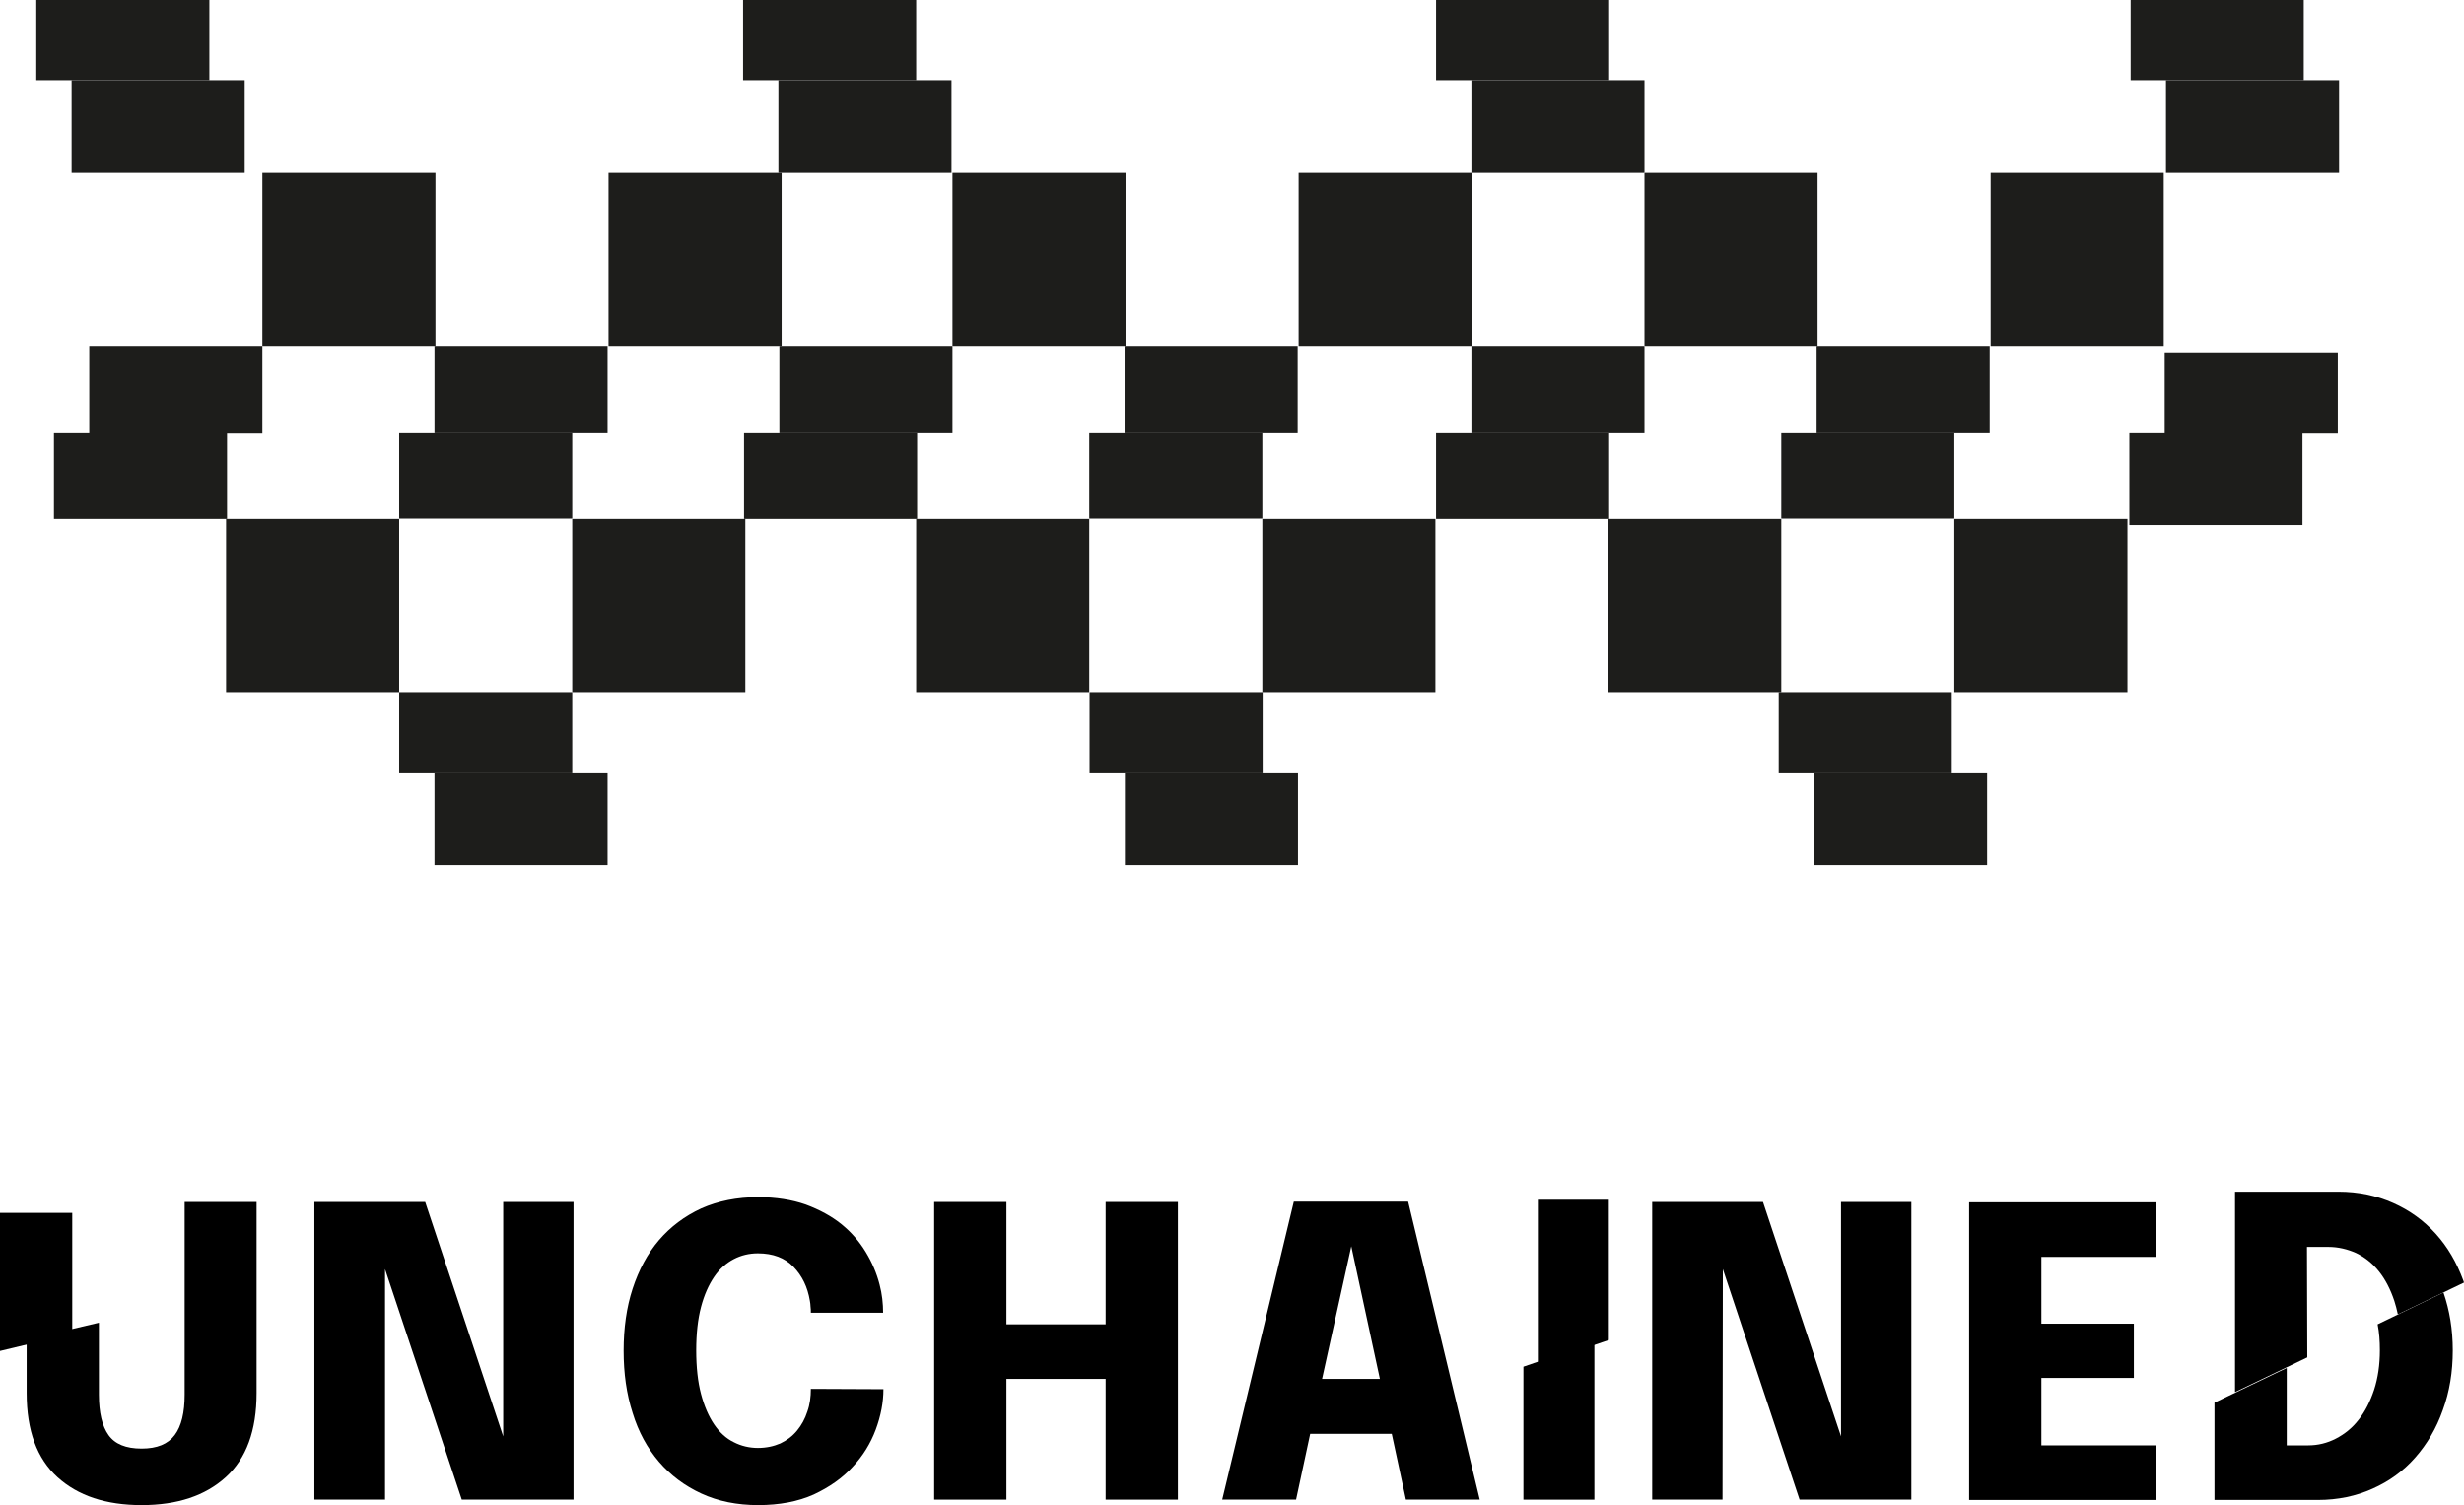 <?xml version="1.0" encoding="UTF-8" standalone="no"?>
<!-- Generator: Adobe Illustrator 26.3.1, SVG Export Plug-In . SVG Version: 6.00 Build 0)  -->

<svg
   version="1.1"
   id="Layer_1"
   x="0px"
   y="0px"
   viewBox="0 0 767.3 468.7"
   xml:space="preserve"
   sodipodi:docname="unchained.svg"
   width="767.3"
   height="468.7"
   inkscape:version="1.3.2 (091e20e, 2023-11-25)"
   xmlns:inkscape="http://www.inkscape.org/namespaces/inkscape"
   xmlns:sodipodi="http://sodipodi.sourceforge.net/DTD/sodipodi-0.dtd"
   xmlns="http://www.w3.org/2000/svg"
   xmlns:svg="http://www.w3.org/2000/svg"><defs
   id="defs82" /><sodipodi:namedview
   id="namedview82"
   pagecolor="#ffffff"
   bordercolor="#000000"
   borderopacity="0.25"
   inkscape:showpageshadow="2"
   inkscape:pageopacity="0.0"
   inkscape:pagecheckerboard="0"
   inkscape:deskcolor="#d1d1d1"
   inkscape:zoom="0.36040656"
   inkscape:cx="455.04167"
   inkscape:cy="94.337906"
   inkscape:window-width="1728"
   inkscape:window-height="1051"
   inkscape:window-x="0"
   inkscape:window-y="38"
   inkscape:window-maximized="1"
   inkscape:current-layer="Layer_1" />
<style
   type="text/css"
   id="style1">
	.st0{fill:none;}
	.st1{display:none;}
	.st2{display:inline;fill:#1D1D1B;}
	.st3{fill:#1D1D1B;}
	.st4{display:inline;fill:none;}
	.st5{display:inline;fill:#FFFFFF;}
</style>
<g
   id="g11"
   transform="translate(-616.4,-849.8)">
	<path
   d="m 736.2,1316.8 h -21.9 v -92.7 h 34.5 l 24.3,73 v -73 H 795 v 92.7 H 760.2 L 736.3,1245 v 71.8 z"
   id="path1" />
	<path
   d="m 891.5,1282.4 c 0,4.1 -0.8,8.3 -2.4,12.6 -1.6,4.3 -4,8.2 -7.2,11.6 -3.2,3.5 -7.2,6.3 -12.1,8.6 -4.9,2.2 -10.7,3.3 -17.3,3.3 -6.6,0 -12.5,-1.2 -17.7,-3.6 -5.2,-2.4 -9.6,-5.7 -13.2,-9.9 -3.6,-4.2 -6.4,-9.3 -8.2,-15.2 -1.9,-5.9 -2.8,-12.3 -2.8,-19.4 0,-7 0.9,-13.5 2.8,-19.3 1.9,-5.8 4.6,-10.9 8.2,-15.1 3.6,-4.2 8,-7.5 13.2,-9.9 5.2,-2.3 11.1,-3.5 17.7,-3.5 5.5,0 10.5,0.8 14.8,2.3 4.3,1.6 8,3.6 11.1,6.1 3.1,2.5 5.6,5.4 7.6,8.7 2,3.3 3.4,6.6 4.3,10.1 0.8,3 1.1,6 1.1,8.8 h -22.5 c 0,-0.7 0,-1.3 -0.1,-1.9 0,-0.6 -0.1,-1.2 -0.2,-1.8 -0.7,-4.3 -2.4,-7.8 -5.1,-10.6 -2.7,-2.8 -6.4,-4.2 -11.1,-4.2 -2.7,0 -5.2,0.6 -7.5,1.8 -2.3,1.2 -4.4,3 -6.1,5.5 -1.7,2.5 -3.1,5.6 -4.1,9.4 -1,3.8 -1.5,8.3 -1.5,13.5 0,5.3 0.5,9.8 1.5,13.6 1,3.8 2.4,7 4.1,9.5 1.7,2.5 3.8,4.4 6.1,5.5 2.3,1.2 4.9,1.8 7.5,1.8 2.6,0 4.9,-0.5 7,-1.4 2.1,-1 3.8,-2.3 5.2,-4 1.4,-1.7 2.5,-3.7 3.2,-5.9 0.8,-2.2 1.1,-4.6 1.1,-7.1 z"
   id="path2" />
	<path
   d="m 983.2,1224.1 v 92.7 h -22.5 v -37.6 h -30.9 v 37.6 h -22.5 v -92.7 h 22.5 v 38.1 h 30.9 v -38.1 z"
   id="path3" />
	<path
   d="m 997,1316.8 22.3,-92.8 h 35.6 l 22.3,92.8 h -23 l -4.4,-20.5 h -25.4 l -4.4,20.5 z m 31.1,-37.6 h 18 l -8.9,-41.3 z"
   id="path4" />
	<path
   d="m 1152.8,1316.8 h -21.9 v -92.7 h 34.5 l 24.3,73 v -73 h 21.9 v 92.7 h -34.8 l -23.9,-71.8 z"
   id="path5" />
	<path
   d="m 1280.9,1261.9 v 17 h -28.8 v 21 h 35.7 v 17 h -58.2 v -92.7 h 58.2 v 17 h -35.7 v 20.8 h 28.8 z"
   id="path6" />
	<path
   d="m 673.9,1224.1 v 60 c 0,5.6 -1,9.8 -3.1,12.6 -2.1,2.8 -5.5,4.2 -10.3,4.2 -4.9,0 -8.3,-1.4 -10.3,-4.2 -2,-2.8 -3,-7 -3,-12.6 v -22.4 l -22.5,5.3 v 16.6 c 0,11.7 3.2,20.4 9.6,26.2 6.4,5.8 15.1,8.7 26.2,8.7 11.1,0 19.8,-2.9 26.2,-8.7 6.4,-5.8 9.6,-14.5 9.6,-26.2 v -59.5 z"
   id="path7" />
	<polygon
   points="616.4,1270.5 638.9,1265.1 638.9,1227.5 616.4,1227.5 "
   id="polygon7" />
	<polygon
   points="1112.9,1316.8 1112.9,1267.8 1090.8,1275.4 1090.8,1316.8 "
   id="polygon8" />
	<polygon
   points="1095.3,1274.6 1117.4,1267.1 1117.4,1223.4 1095.3,1223.4 "
   id="polygon9" />
	<path
   class="st0"
   d="m 1328.4,1299.9 h 6.7 c 3,0 5.9,-0.7 8.6,-2.1 2.7,-1.4 5.1,-3.4 7.1,-5.9 2,-2.6 3.6,-5.7 4.8,-9.3 1.2,-3.6 1.8,-7.7 1.8,-12.3 0,-2.9 -0.2,-5.6 -0.7,-8.1 l -28.2,13.5 v 24.2 z"
   id="path9" />
	<path
   d="m 1356.8,1262.2 c 0.5,2.5 0.7,5.2 0.7,8.1 0,4.5 -0.6,8.6 -1.8,12.3 -1.2,3.6 -2.8,6.8 -4.8,9.3 -2,2.6 -4.4,4.5 -7.1,5.9 -2.7,1.4 -5.6,2.1 -8.6,2.1 h -6.7 v -24.1 l -22.5,10.8 v 30.3 h 32.2 c 6.2,0 11.9,-1.2 17,-3.5 5.2,-2.3 9.6,-5.5 13.3,-9.7 3.7,-4.2 6.6,-9.1 8.6,-14.8 2.1,-5.7 3.1,-11.9 3.1,-18.6 0,-6.5 -1,-12.5 -2.9,-18 z"
   id="path10" />
	<path
   d="m 1334.8,1238.1 h 6.7 c 3,0 5.9,0.7 8.6,1.9 2.7,1.3 5.1,3.2 7.1,5.7 2,2.5 3.6,5.6 4.8,9.2 0.4,1.3 0.8,2.7 1.1,4.2 l 20.6,-9.9 c -0.1,-0.2 -0.1,-0.4 -0.2,-0.6 -2.1,-5.7 -4.9,-10.5 -8.6,-14.6 -3.7,-4.1 -8.1,-7.3 -13.3,-9.6 -5.2,-2.3 -10.8,-3.5 -17,-3.5 h -32.2 v 62.4 l 22.5,-10.8 z"
   id="path11" />
</g>
<g
   class="st1"
   id="g24"
   transform="translate(-616.4,-849.8)">
	
		<rect
   x="760.4"
   y="916.1"
   transform="matrix(0.707,-0.707,0.707,0.707,-463.544,845.84)"
   class="st2"
   width="57.6"
   height="132.8"
   id="rect11" />
	
		<rect
   x="899.5"
   y="1048.9"
   transform="matrix(0.707,-0.707,0.707,0.707,-521.137,984.882)"
   class="st2"
   width="57.6"
   height="145.2"
   id="rect12" />
	
		<rect
   x="899.5"
   y="777"
   transform="matrix(0.707,-0.707,0.707,0.707,-324.502,903.433)"
   class="st2"
   width="57.6"
   height="132.8"
   id="rect13" />
	
		<rect
   x="1038.5"
   y="909.9"
   transform="matrix(0.707,-0.707,0.707,0.707,-382.095,1042.475)"
   class="st2"
   width="57.6"
   height="145.2"
   id="rect14" />
	
		<rect
   x="995.6"
   y="812.4"
   transform="matrix(0.707,-0.707,0.707,0.707,-282.869,999.561)"
   class="st2"
   width="139"
   height="57.6"
   id="rect15" />
	
		<rect
   x="856.6"
   y="951.5"
   transform="matrix(0.707,-0.707,0.707,0.707,-421.914,941.966)"
   class="st2"
   width="139"
   height="57.6"
   id="rect16" />
	<polygon
   class="st2"
   points="721.9,874.4 820.2,776.1 860.8,816.7 901.5,775.9 861,735.3 959.3,637.1 1000,677.8 762.7,915.1 "
   id="polygon16" />
	
		<rect
   x="1139.1"
   y="955.8"
   transform="matrix(0.707,-0.707,0.707,0.707,-342.276,1142.983)"
   class="st2"
   width="139"
   height="57.6"
   id="rect17" />
	
		<rect
   x="1000"
   y="1094.9"
   transform="matrix(0.707,-0.707,0.707,0.707,-481.322,1085.389)"
   class="st2"
   width="139"
   height="57.6"
   id="rect18" />
	
		<rect
   x="1038.5"
   y="638"
   transform="matrix(0.707,-0.707,0.707,0.707,-185.46,961.026)"
   class="st2"
   width="57.6"
   height="132.8"
   id="rect19" />
	
		<rect
   x="1177.6"
   y="770.8"
   transform="matrix(0.707,-0.707,0.707,0.707,-243.053,1100.068)"
   class="st2"
   width="57.6"
   height="145.2"
   id="rect20" />
	
		<rect
   x="791.4"
   y="706.5"
   transform="matrix(0.707,0.707,-0.707,0.707,760.203,-364.599)"
   class="st2"
   width="57.6"
   height="57.6"
   id="rect21" />
	
		<rect
   x="1151"
   y="1066.1"
   transform="matrix(0.707,0.707,-0.707,0.707,1119.781,-513.54)"
   class="st2"
   width="57.6"
   height="57.6"
   id="rect22" />
	
		<rect
   x="787"
   y="1061.7"
   transform="matrix(0.707,0.707,-0.707,0.707,1010.086,-257.459)"
   class="st2"
   width="57.6"
   height="57.6"
   id="rect23" />
	
		<rect
   x="1146.6"
   y="702.2"
   transform="matrix(0.707,0.707,-0.707,0.707,861.141,-617.044)"
   class="st2"
   width="57.6"
   height="57.6"
   id="rect24" />
</g>
<g
   id="g62"
   transform="translate(-616.4,-849.8)">
	<polygon
   class="st0"
   points="1009.5,984.5 1009.5,1011.5 1063.4,1011.5 1063.4,1065.4 1117.2,1065.4 1117.2,1011.5 1063.6,1011.5 1063.6,984.5 "
   id="polygon24" />
	<rect
   x="1117.5"
   y="984.5"
   class="st0"
   width="53.6"
   height="26.9"
   id="rect25" />
	<rect
   x="902"
   y="984.5"
   class="st0"
   width="53.6"
   height="26.9"
   id="rect26" />
	<rect
   x="848.5"
   y="1011.5"
   class="st0"
   width="53.2"
   height="53.9"
   id="rect27" />
	<rect
   x="687.1"
   y="984.5"
   class="st0"
   width="53.6"
   height="26.9"
   id="rect28" />
	<rect
   x="794.6"
   y="984.5"
   class="st0"
   width="53.5"
   height="26.9"
   id="rect29" />
	<polygon
   class="st3"
   points="633.2,1011.5 686.8,1011.5 687.1,1011.5 687.1,984.5 633.2,984.5 "
   id="polygon29" />
	<polygon
   class="st3"
   points="901.7,1011.5 902,1011.5 902,984.5 848.1,984.5 848.1,1011.5 848.5,1011.5 "
   id="polygon30" />
	<polygon
   class="st3"
   points="1117.5,1011.5 1117.5,984.5 1063.6,984.5 1063.6,1011.5 1117.2,1011.5 "
   id="polygon31" />
	<polygon
   class="st3"
   points="740.7,1065.4 740.7,1011.5 687.1,1011.5 686.8,1011.5 686.8,1065.4 "
   id="polygon32" />
	<polygon
   class="st3"
   points="794.6,1011.5 794.6,1065.4 847.8,1065.4 848.5,1065.4 848.5,1011.5 848.1,1011.5 "
   id="polygon33" />
	<polygon
   class="st3"
   points="955.6,1065.4 955.6,1011.5 902,1011.5 901.7,1011.5 901.7,1065.4 "
   id="polygon34" />
	<polygon
   class="st3"
   points="1009.5,1065.4 1063.3,1065.4 1063.4,1065.4 1063.4,1011.5 1009.5,1011.5 "
   id="polygon35" />
	<polygon
   class="st3"
   points="1171.1,1065.4 1171.1,1011.5 1117.5,1011.5 1117.2,1011.5 1117.2,1065.4 "
   id="polygon36" />
	<rect
   x="1225"
   y="1011.5"
   class="st3"
   width="53.9"
   height="53.9"
   id="rect36" />
	<rect
   x="740.7"
   y="984.5"
   class="st3"
   width="53.9"
   height="26.9"
   id="rect37" />
	<rect
   x="955.6"
   y="984.5"
   class="st3"
   width="53.9"
   height="26.9"
   id="rect38" />
	<rect
   x="1171.1"
   y="984.5"
   class="st3"
   width="53.9"
   height="26.9"
   id="rect39" />
	<polygon
   class="st3"
   points="698.1,903.7 698.1,957.6 751.7,957.6 752,957.6 752,903.7 "
   id="polygon39" />
	<polygon
   class="st3"
   points="859.8,903.7 805.9,903.7 805.9,957.6 859.1,957.6 859.8,957.6 "
   id="polygon40" />
	<polygon
   class="st3"
   points="913,903.7 913,957.6 966.6,957.6 966.9,957.6 966.9,903.7 "
   id="polygon41" />
	<polygon
   class="st3"
   points="1074.7,903.7 1020.8,903.7 1020.8,957.6 1074.6,957.6 1074.7,957.6 "
   id="polygon42" />
	<polygon
   class="st3"
   points="1128.5,903.7 1128.5,957.6 1182.1,957.6 1182.4,957.6 1182.4,903.7 "
   id="polygon43" />
	<rect
   x="1236.3"
   y="903.7"
   class="st3"
   width="53.9"
   height="53.9"
   id="rect43" />
	<rect
   x="644.2"
   y="957.6"
   class="st3"
   width="53.9"
   height="27"
   id="rect44" />
	<polygon
   class="st3"
   points="913,957.6 859.8,957.6 859.1,957.6 859.1,984.5 913,984.5 "
   id="polygon44" />
	<polygon
   class="st3"
   points="1128.5,957.6 1074.7,957.6 1074.6,957.6 1074.6,984.5 1128.5,984.5 "
   id="polygon45" />
	<g
   id="g46">
		<rect
   x="1279.5"
   y="984.5"
   class="st3"
   width="53.9"
   height="28.9"
   id="rect45" />
		<rect
   x="1290.5"
   y="959.6"
   class="st3"
   width="53.9"
   height="25"
   id="rect46" />
	</g>
	<g
   id="g48">
		<rect
   x="1290.9"
   y="874.8"
   class="st3"
   width="53.9"
   height="28.9"
   id="rect47" />
		<rect
   x="1279.9"
   y="849.8"
   class="st3"
   width="53.9"
   height="25"
   id="rect48" />
	</g>
	<g
   id="g50">
		<rect
   x="1074.6"
   y="874.8"
   class="st3"
   width="53.9"
   height="28.9"
   id="rect49" />
		<rect
   x="1063.6"
   y="849.8"
   class="st3"
   width="53.9"
   height="25"
   id="rect50" />
	</g>
	<g
   id="g52">
		<rect
   x="858.8"
   y="874.8"
   class="st3"
   width="53.9"
   height="28.9"
   id="rect51" />
		<rect
   x="847.8"
   y="849.8"
   class="st3"
   width="53.9"
   height="25"
   id="rect52" />
	</g>
	<g
   id="g54">
		<rect
   x="638.7"
   y="874.8"
   class="st3"
   width="53.9"
   height="28.9"
   id="rect53" />
		<rect
   x="627.7"
   y="849.8"
   class="st3"
   width="53.9"
   height="25"
   id="rect54" />
	</g>
	<g
   id="g56">
		<rect
   x="751.7"
   y="1090.4"
   class="st3"
   width="53.9"
   height="28.9"
   id="rect55" />
		<rect
   x="740.7"
   y="1065.4"
   class="st3"
   width="53.9"
   height="25"
   id="rect56" />
	</g>
	<g
   id="g58">
		<rect
   x="966.7"
   y="1090.4"
   class="st3"
   width="53.9"
   height="28.9"
   id="rect57" />
		<rect
   x="955.7"
   y="1065.4"
   class="st3"
   width="53.9"
   height="25"
   id="rect58" />
	</g>
	<g
   id="g60">
		<rect
   x="1181.3"
   y="1090.4"
   class="st3"
   width="53.9"
   height="28.9"
   id="rect59" />
		<rect
   x="1170.3"
   y="1065.4"
   class="st3"
   width="53.9"
   height="25"
   id="rect60" />
	</g>
	<polygon
   class="st3"
   points="751.7,984.5 805.6,984.5 805.6,957.6 752,957.6 751.7,957.6 "
   id="polygon60" />
	<polygon
   class="st3"
   points="966.6,984.5 1020.5,984.5 1020.5,957.6 966.9,957.6 966.6,957.6 "
   id="polygon61" />
	<polygon
   class="st3"
   points="1182.1,984.5 1236,984.5 1236,957.6 1182.4,957.6 1182.1,957.6 "
   id="polygon62" />
</g>
<g
   class="st1"
   id="g74"
   transform="translate(-616.4,-849.8)">
	<polygon
   class="st4"
   points="1035.2,904.7 1086.3,904.7 1071.4,854.8 1020,854.8 1004.3,803.1 1015.4,800.6 995.2,734.3 971.6,813.1 958.9,816 926,926 873.8,926 858.8,975.9 911,975.9 884.7,1064 1083.7,1064 "
   id="polygon63" />
	<rect
   x="809"
   y="926"
   class="st2"
   width="42.1"
   height="49.9"
   id="rect63" />
	<polygon
   class="st2"
   points="858.8,975.9 873.8,926 851.1,926 851.1,975.9 "
   id="polygon64" />
	<rect
   x="1094.1"
   y="854.8"
   class="st2"
   width="42.1"
   height="49.9"
   id="rect64" />
	<polygon
   class="st2"
   points="1072.3,854.8 1087.5,904.7 1094.1,904.7 1094.1,854.8 "
   id="polygon65" />
	<polygon
   class="st2"
   points="915.7,825.7 916.5,822.9 903.8,825.7 873.8,926 873.8,926 926,926 958.9,816 "
   id="polygon66" />
	<polygon
   class="st2"
   points="873.8,926 858.8,975.9 "
   id="polygon67" />
	<polygon
   class="st2"
   points="1086.3,904.7 1035.2,904.7 1083.7,1064 884.7,1064 911,975.9 858.8,975.9 817.5,1114 1151.2,1114 1087.5,904.7 "
   id="polygon68" />
	<polygon
   class="st2"
   points="1020,854.8 1071.4,854.8 1072.3,854.8 1054,794.5 1016.1,803.1 1015.4,800.6 1004.3,803.1 "
   id="polygon69" />
	<polygon
   class="st2"
   points="1072.3,854.8 1071.4,854.8 1086.3,904.7 1087.5,904.7 "
   id="polygon70" />
	<polygon
   class="st2"
   points="995.2,734.3 1015.4,800.6 1053.2,792.1 1054,794.5 1065.1,792 1026.6,665.7 957.1,687.2 916.5,822.9 959.8,813.1 958.9,816 971.6,813.1 "
   id="polygon71" />
	<polygon
   class="st2"
   points="916.5,822.9 915.7,825.7 958.9,816 959.8,813.1 "
   id="polygon72" />
	<polygon
   class="st2"
   points="1054,794.5 1053.2,792.1 1015.4,800.6 1016.1,803.1 "
   id="polygon73" />
	<polygon
   class="st2"
   points="1026.6,665.7 994.8,561.3 957.1,687.2 "
   id="polygon74" />
</g>
<g
   class="st1"
   id="g82"
   transform="translate(-616.4,-849.8)">
	<polygon
   class="st5"
   points="783.4,1019.8 782.7,1019.8 782.7,965.1 814.9,965.1 814.8,965.2 "
   id="polygon75" />
	<polygon
   class="st2"
   points="782.7,1019.8 728.1,1019.8 728.1,965.1 814.9,965.1 814.8,965.2 "
   id="polygon76" />
	<polygon
   class="st5"
   points="1201,964.9 1169.4,910.3 1202,910.3 1202,964.9 "
   id="polygon77" />
	<polygon
   class="st2"
   points="1169.9,910.3 1256.7,910.3 1256.7,964.9 1202,964.9 "
   id="polygon78" />
	<line
   class="st4"
   x1="1107"
   y1="910.3"
   x2="1052.3"
   y2="815.6"
   id="line78" />
	<line
   class="st4"
   x1="963.7"
   y1="815.6"
   x2="877.4"
   y2="965.1"
   id="line79" />
	<polyline
   class="st4"
   points="845.8,1019.8 810.1,1081.7 1205.9,1081.7 1138.5,964.9  "
   id="polyline79" />
	<polygon
   class="st2"
   points="901.2,815.6 963.7,815.6 877.4,965.1 814.9,965.1 "
   id="polygon79" />
	<polygon
   class="st2"
   points="1114.7,815.6 1169.4,910.3 1107,910.3 1052.3,815.6 "
   id="polygon80" />
	<polygon
   class="st2"
   points="783.4,1019.8 845.8,1019.8 810.1,1081.7 1205.9,1081.7 1138.5,964.9 1201,964.9 1299.6,1135.8 716.4,1135.8 "
   id="polygon81" />
	<polygon
   class="st2"
   points="1114.7,815.6 1008,630.7 901.3,815.6 963.7,815.6 1008,738.9 1052.2,815.6 "
   id="polygon82" />
</g>
</svg>
